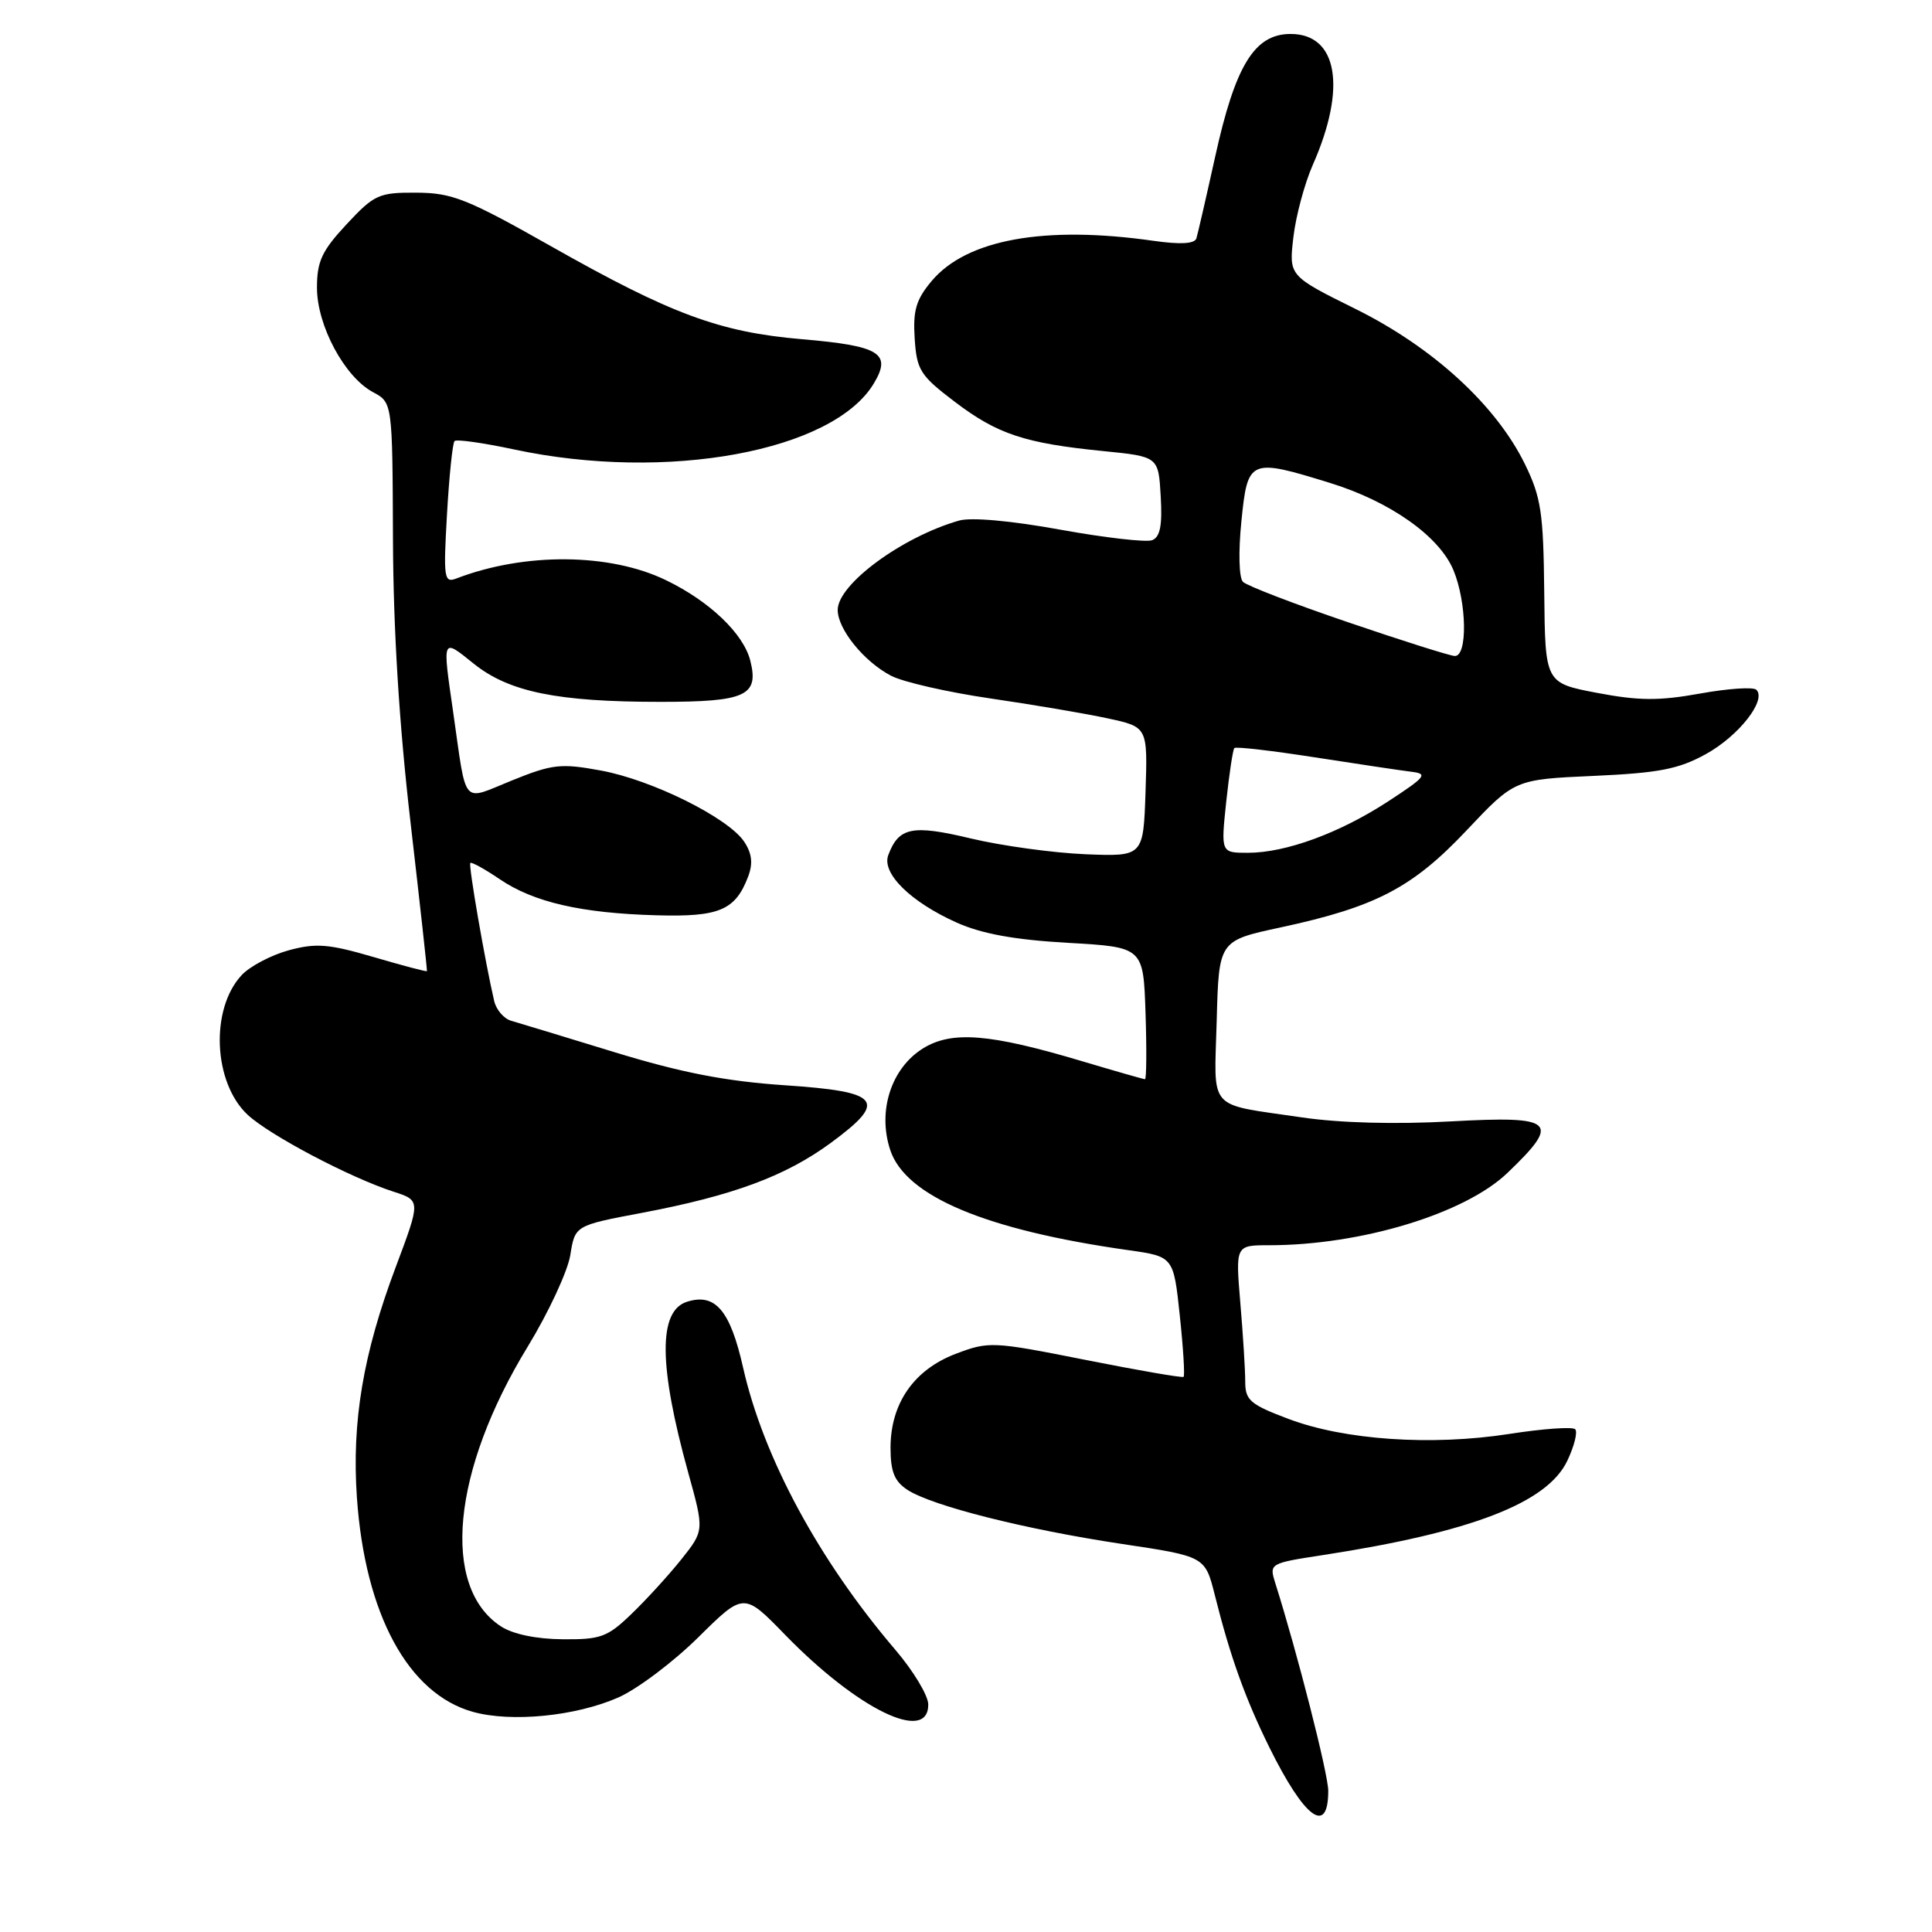 <?xml version="1.0" encoding="UTF-8" standalone="no"?>
<!DOCTYPE svg PUBLIC "-//W3C//DTD SVG 1.1//EN" "http://www.w3.org/Graphics/SVG/1.1/DTD/svg11.dtd" >
<svg xmlns="http://www.w3.org/2000/svg" xmlns:xlink="http://www.w3.org/1999/xlink" version="1.1" viewBox="0 0 256 256">
 <g >
 <path fill="currentColor"
d=" M 176.00 237.29 C 176.00 235.09 171.89 218.96 169.00 209.83 C 168.16 207.16 168.17 207.15 175.33 206.05 C 194.95 203.03 205.01 199.15 207.67 193.57 C 208.60 191.62 209.07 189.74 208.72 189.38 C 208.37 189.03 204.42 189.31 199.95 190.01 C 189.68 191.60 178.17 190.82 170.75 188.02 C 165.65 186.10 165.00 185.54 165.00 183.08 C 165.00 181.55 164.71 176.86 164.35 172.65 C 163.71 165.00 163.71 165.00 168.17 165.00 C 180.33 165.00 194.09 160.83 199.74 155.42 C 206.88 148.59 206.05 147.83 192.25 148.59 C 184.91 149.00 177.50 148.80 172.50 148.06 C 159.82 146.19 160.89 147.40 161.22 135.25 C 161.50 124.65 161.50 124.65 169.63 122.90 C 182.28 120.18 187.14 117.65 194.34 110.02 C 200.70 103.28 200.70 103.28 211.18 102.81 C 219.83 102.42 222.41 101.92 226.04 99.92 C 230.39 97.52 234.11 92.78 232.73 91.40 C 232.33 91.00 228.97 91.23 225.26 91.90 C 219.83 92.88 217.14 92.86 211.62 91.81 C 204.74 90.50 204.74 90.50 204.62 78.50 C 204.51 67.94 204.21 65.90 202.06 61.50 C 198.23 53.68 189.88 46.03 179.64 40.95 C 170.78 36.56 170.78 36.56 171.38 31.43 C 171.71 28.60 172.87 24.30 173.95 21.85 C 178.47 11.63 177.26 4.50 171.01 4.50 C 166.23 4.50 163.68 8.65 161.01 20.79 C 159.83 26.13 158.71 30.99 158.53 31.58 C 158.30 32.31 156.43 32.42 152.85 31.91 C 138.40 29.85 128.10 31.72 123.46 37.22 C 121.38 39.70 120.96 41.13 121.20 44.85 C 121.47 49.04 121.93 49.76 126.50 53.23 C 132.17 57.54 135.77 58.73 146.18 59.77 C 153.50 60.50 153.50 60.50 153.80 65.76 C 154.03 69.63 153.72 71.17 152.66 71.58 C 151.87 71.88 146.38 71.25 140.47 70.18 C 134.00 69.00 128.66 68.52 127.08 68.98 C 119.53 71.14 111.00 77.42 111.00 80.82 C 111.00 83.38 114.50 87.69 118.09 89.55 C 119.69 90.38 125.62 91.73 131.25 92.55 C 136.89 93.37 143.88 94.56 146.79 95.19 C 152.07 96.33 152.07 96.33 151.79 104.92 C 151.50 113.50 151.50 113.50 143.80 113.19 C 139.57 113.01 132.76 112.08 128.68 111.11 C 120.87 109.24 119.09 109.60 117.70 113.31 C 116.80 115.71 120.65 119.51 126.77 122.25 C 130.10 123.74 134.45 124.53 141.50 124.93 C 151.50 125.50 151.50 125.50 151.79 134.25 C 151.95 139.06 151.91 143.00 151.72 143.00 C 151.52 143.00 147.79 141.93 143.43 140.63 C 131.16 136.96 126.13 136.55 122.30 138.92 C 118.09 141.54 116.25 147.21 117.96 152.38 C 119.98 158.51 130.60 162.98 149.50 165.65 C 155.50 166.50 155.50 166.50 156.33 174.33 C 156.79 178.64 157.01 182.29 156.83 182.44 C 156.65 182.59 150.80 181.58 143.82 180.19 C 131.48 177.74 131.03 177.72 126.61 179.40 C 121.09 181.51 118.00 185.97 118.00 191.84 C 118.00 195.01 118.52 196.29 120.25 197.42 C 123.52 199.54 135.84 202.65 148.59 204.57 C 159.68 206.23 159.68 206.23 160.97 211.36 C 163.00 219.47 164.99 225.03 168.18 231.50 C 172.85 240.96 176.00 243.29 176.00 237.29 Z  M 81.92 224.93 C 84.44 223.82 89.21 220.23 92.53 216.95 C 98.56 210.99 98.56 210.99 104.03 216.62 C 113.64 226.50 123.00 231.06 123.00 225.86 C 123.00 224.68 121.04 221.42 118.64 218.61 C 108.49 206.72 101.16 193.13 98.47 181.24 C 96.76 173.63 94.78 171.30 91.03 172.49 C 87.21 173.70 87.26 180.93 91.20 195.16 C 93.32 202.81 93.32 202.81 90.25 206.66 C 88.56 208.77 85.59 212.02 83.65 213.88 C 80.49 216.93 79.57 217.26 74.52 217.21 C 71.04 217.18 67.93 216.53 66.37 215.50 C 58.40 210.28 59.88 194.88 69.93 178.43 C 72.68 173.92 75.22 168.46 75.57 166.30 C 76.19 162.38 76.19 162.38 85.11 160.70 C 97.13 158.42 104.07 155.85 110.07 151.45 C 117.69 145.85 116.73 144.65 103.95 143.80 C 96.16 143.27 90.31 142.14 81.46 139.43 C 74.88 137.41 68.71 135.54 67.74 135.26 C 66.77 134.99 65.75 133.80 65.48 132.63 C 64.27 127.43 62.05 114.61 62.32 114.35 C 62.48 114.18 64.24 115.16 66.22 116.50 C 70.71 119.55 77.00 121.00 86.97 121.28 C 95.30 121.52 97.43 120.62 99.13 116.16 C 99.79 114.43 99.64 113.10 98.63 111.56 C 96.56 108.39 86.40 103.34 79.62 102.10 C 74.31 101.12 73.19 101.25 67.87 103.40 C 61.07 106.14 61.88 107.09 60.04 94.31 C 58.61 84.41 58.55 84.54 62.77 87.94 C 67.44 91.69 73.85 93.00 87.51 93.00 C 98.82 93.00 100.59 92.19 99.42 87.55 C 98.53 83.98 94.04 79.68 88.27 76.89 C 80.83 73.27 69.52 73.18 60.48 76.65 C 58.84 77.28 58.74 76.65 59.23 68.12 C 59.52 63.06 59.97 58.70 60.23 58.44 C 60.49 58.18 64.03 58.68 68.10 59.55 C 88.34 63.88 110.43 59.82 115.81 50.77 C 118.17 46.81 116.57 45.83 106.30 44.95 C 95.37 44.02 88.95 41.65 73.00 32.62 C 61.90 26.34 59.90 25.55 55.18 25.53 C 50.20 25.50 49.60 25.77 45.93 29.71 C 42.65 33.23 42.00 34.62 42.00 38.12 C 42.00 43.13 45.65 49.94 49.42 51.96 C 52.00 53.34 52.00 53.34 52.07 71.42 C 52.11 83.37 52.90 96.11 54.40 109.00 C 55.64 119.72 56.62 128.58 56.57 128.68 C 56.52 128.78 53.33 127.94 49.49 126.81 C 43.54 125.07 41.87 124.94 38.25 125.92 C 35.92 126.56 33.11 128.04 32.02 129.21 C 27.83 133.71 28.25 143.46 32.82 147.72 C 35.74 150.43 46.34 156.02 52.13 157.90 C 55.75 159.07 55.75 159.07 52.43 167.91 C 48.12 179.37 46.60 188.36 47.29 198.41 C 48.36 213.87 54.07 224.43 62.66 226.83 C 67.76 228.25 76.27 227.41 81.92 224.93 Z  M 162.48 106.25 C 162.88 102.54 163.36 99.33 163.56 99.12 C 163.76 98.91 168.55 99.47 174.21 100.35 C 179.87 101.23 185.62 102.09 187.00 102.26 C 189.25 102.53 188.95 102.91 183.98 106.16 C 177.52 110.38 170.38 113.00 165.35 113.00 C 161.77 113.00 161.77 113.00 162.48 106.25 Z  M 178.56 82.43 C 171.44 80.01 165.21 77.61 164.70 77.10 C 164.17 76.57 164.08 73.13 164.49 69.09 C 165.32 60.80 165.57 60.70 176.23 63.99 C 184.20 66.45 190.70 71.04 192.58 75.53 C 194.37 79.82 194.48 87.03 192.75 86.92 C 192.06 86.88 185.68 84.86 178.56 82.43 Z "/>
</g>
</svg>